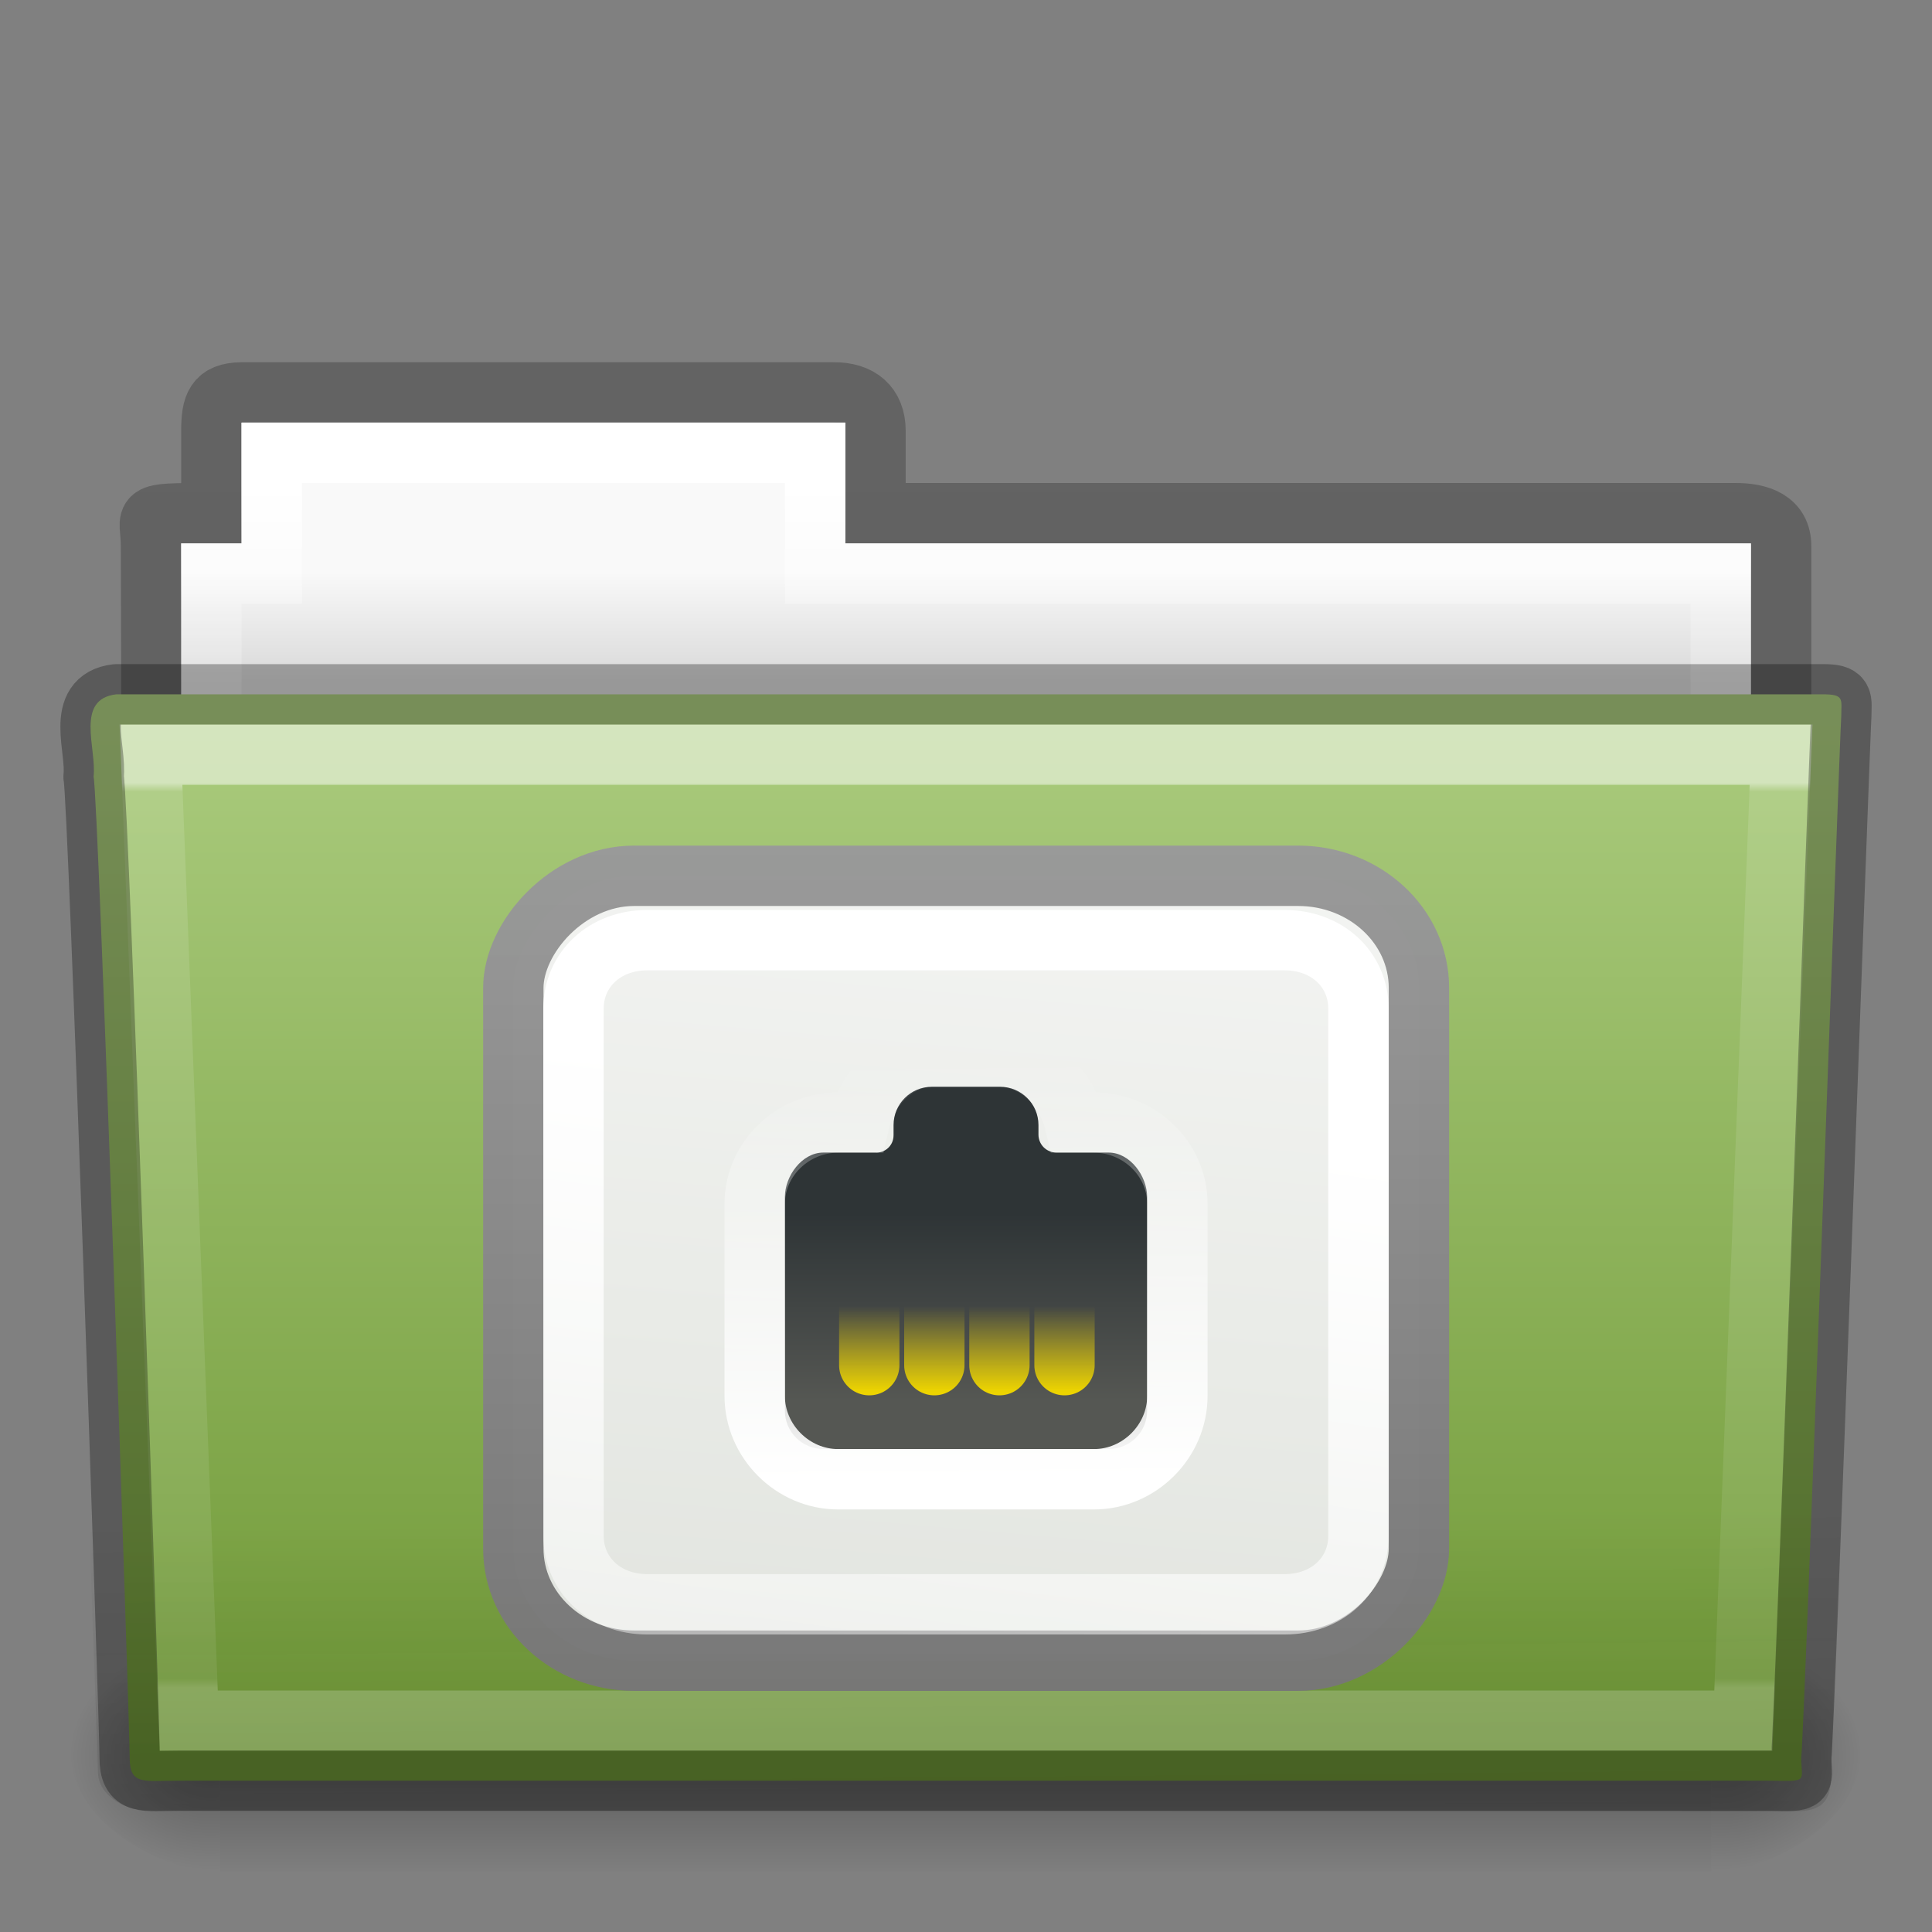 <!-- Created with Inkscape (http://www.inkscape.org/) -->
<svg xmlns:dc="http://purl.org/dc/elements/1.1/" xmlns:cc="http://creativecommons.org/ns#" xmlns:rdf="http://www.w3.org/1999/02/22-rdf-syntax-ns#" xmlns:svg="http://www.w3.org/2000/svg" xmlns="http://www.w3.org/2000/svg" xmlns:xlink="http://www.w3.org/1999/xlink" xmlns:sodipodi="http://sodipodi.sourceforge.net/DTD/sodipodi-0.dtd" xmlns:inkscape="http://www.inkscape.org/namespaces/inkscape" width="32px" height="32px" id="svg14904" version="1.1" inkscape:version="0.48.4 r9939" sodipodi:docname="folder-remote.svg">
  <rect width="100%" height="100%" fill="#808080" stroke="none"/>
  <defs id="defs14906">
    <linearGradient inkscape:collect="always" xlink:href="#linearGradient3454-2-5-0-3-4" id="linearGradient14078" gradientUnits="userSpaceOnUse" gradientTransform="matrix(0.892,0,0,1.054,3.121,5.413)" x1="27.557" y1="7.163" x2="27.557" y2="21.387"/>
    <linearGradient id="linearGradient3454-2-5-0-3-4">
      <stop offset="0" style="stop-color:#ffffff;stop-opacity:1" id="stop3456-4-9-38-1-8"/>
      <stop offset="0.01" style="stop-color:#ffffff;stop-opacity:0.235" id="stop3458-39-80-3-5-5"/>
      <stop offset="0.99" style="stop-color:#ffffff;stop-opacity:0.157" id="stop3460-7-0-2-4-2"/>
      <stop offset="1" style="stop-color:#ffffff;stop-opacity:0.392" id="stop3462-0-9-8-7-2"/>
    </linearGradient>
    <linearGradient inkscape:collect="always" xlink:href="#linearGradient6129-963-697-142-998-580-273-5" id="linearGradient14084" gradientUnits="userSpaceOnUse" gradientTransform="matrix(0.747,0,0,0.655,-1.921,1.168)" x1="22.935" y1="49.629" x2="22.809" y2="36.658"/>
    <linearGradient id="linearGradient6129-963-697-142-998-580-273-5">
      <stop id="stop2661-1" style="stop-color:#0a0a0a;stop-opacity:0.498" offset="0"/>
      <stop id="stop2663-85" style="stop-color:#0a0a0a;stop-opacity:0" offset="1"/>
    </linearGradient>
    <linearGradient inkscape:collect="always" xlink:href="#linearGradient4632-0-6-4-3-4" id="linearGradient14090" gradientUnits="userSpaceOnUse" gradientTransform="matrix(0.644,0,0,0.643,0.534,0.893)" x1="35.793" y1="17.118" x2="35.793" y2="43.761"/>
    <linearGradient id="linearGradient4632-0-6-4-3-4">
      <stop style="stop-color:#aacb7d;stop-opacity:1;" offset="0" id="stop4634-4-4-7-7-4"/>
      <stop style="stop-color:#709937;stop-opacity:1;" offset="1" id="stop4636-3-1-5-1-3"/>
    </linearGradient>
    <linearGradient inkscape:collect="always" xlink:href="#linearGradient5048-585-0" id="linearGradient14100" gradientUnits="userSpaceOnUse" gradientTransform="matrix(0.051,0,0,0.016,-2.49,22.299)" x1="302.857" y1="366.648" x2="302.857" y2="609.505"/>
    <linearGradient id="linearGradient5048-585-0">
      <stop id="stop2667-18" style="stop-color:#000000;stop-opacity:0" offset="0"/>
      <stop id="stop2669-9" style="stop-color:#000000;stop-opacity:1" offset="0.5"/>
      <stop id="stop2671-33" style="stop-color:#000000;stop-opacity:0" offset="1"/>
    </linearGradient>
    <radialGradient inkscape:collect="always" xlink:href="#linearGradient5060-179-67" id="radialGradient14102" gradientUnits="userSpaceOnUse" gradientTransform="matrix(0.02,0,0,0.016,16.388,22.299)" cx="605.714" cy="486.648" fx="605.714" fy="486.648" r="117.143"/>
    <linearGradient id="linearGradient5060-179-67">
      <stop id="stop2675-81" style="stop-color:#000000;stop-opacity:1" offset="0"/>
      <stop id="stop2677-2" style="stop-color:#000000;stop-opacity:0" offset="1"/>
    </linearGradient>
    <radialGradient inkscape:collect="always" xlink:href="#linearGradient5060-820-4" id="radialGradient14104" gradientUnits="userSpaceOnUse" gradientTransform="matrix(-0.02,0,0,0.016,15.601,22.299)" cx="605.714" cy="486.648" fx="605.714" fy="486.648" r="117.143"/>
    <linearGradient id="linearGradient5060-820-4">
      <stop id="stop2681-5" style="stop-color:#000000;stop-opacity:1" offset="0"/>
      <stop id="stop2683-00" style="stop-color:#000000;stop-opacity:0" offset="1"/>
    </linearGradient>
    <linearGradient inkscape:collect="always" xlink:href="#linearGradient4325" id="linearGradient14110" gradientUnits="userSpaceOnUse" gradientTransform="matrix(0.544,0,0,0.615,3.269,5.091)" x1="21.37" y1="4.732" x2="21.37" y2="34.143"/>
    <linearGradient id="linearGradient4325">
      <stop offset="0" style="stop-color:#ffffff;stop-opacity:1" id="stop4327"/>
      <stop offset="0.111" style="stop-color:#ffffff;stop-opacity:0.235" id="stop4329"/>
      <stop offset="0.99" style="stop-color:#ffffff;stop-opacity:0.157" id="stop4331"/>
      <stop offset="1" style="stop-color:#ffffff;stop-opacity:0.392" id="stop4333"/>
    </linearGradient>
    <linearGradient inkscape:collect="always" xlink:href="#linearGradient4646-7-4-3-5" id="linearGradient14116" gradientUnits="userSpaceOnUse" gradientTransform="matrix(0.619,0,0,0.619,-30.391,1.429)" x1="62.989" y1="13" x2="62.989" y2="16"/>
    <linearGradient id="linearGradient4646-7-4-3-5">
      <stop offset="0" style="stop-color:#f9f9f9;stop-opacity:1" id="stop4648-8-0-3-6"/>
      <stop offset="1" style="stop-color:#d8d8d8;stop-opacity:1" id="stop4650-1-7-3-4"/>
    </linearGradient>
    <linearGradient id="linearGradient3104-8-8-97-4-6-11-5-5-0">
      <stop offset="0" style="stop-color:#000000;stop-opacity:0.322" id="stop3106-5-4-3-5-0-2-1-0-6"/>
      <stop offset="1" style="stop-color:#000000;stop-opacity:0.278" id="stop3108-4-3-7-8-2-0-7-9-1"/>
    </linearGradient>
    <linearGradient y2="3.634" x2="-51.786" y1="53.514" x1="-51.786" gradientTransform="matrix(0.507,0,0,0.503,68.03,1.33)" gradientUnits="userSpaceOnUse" id="linearGradient14864" xlink:href="#linearGradient3104-8-8-97-4-6-11-5-5-0" inkscape:collect="always"/>
    <radialGradient r="21" fy="5.017" fx="3" cy="5.017" cx="3" gradientTransform="matrix(0,1.088,-1.356,0,8.973,2.917)" gradientUnits="userSpaceOnUse" id="radialGradient2569" xlink:href="#linearGradient3484" inkscape:collect="always"/>
    <linearGradient y2="16.19" x2="62.989" y1="13.183" x1="62.989" gradientTransform="matrix(0.628,0,0,0.635,-31.056,1.103)" gradientUnits="userSpaceOnUse" id="linearGradient2567" xlink:href="#linearGradient6404" inkscape:collect="always"/>
    <linearGradient y2="10.826" x2="82.453" y1="45.114" x1="82.453" gradientTransform="matrix(0.644,0,0,0.644,-34.103,0.789)" gradientUnits="userSpaceOnUse" id="linearGradient2560" xlink:href="#linearGradient3390" inkscape:collect="always"/>
    <radialGradient r="23.097" fy="14.113" fx="63.969" cy="14.113" cx="63.969" gradientTransform="matrix(1.008,-6.1246211e-8,3.9794263e-8,0.654,-55.005,6.106)" gradientUnits="userSpaceOnUse" id="radialGradient2558" xlink:href="#linearGradient7012-661-145-733-759-865-745" inkscape:collect="always"/>
    <linearGradient y2="36.658" x2="22.809" y1="49.629" x1="22.935" gradientTransform="matrix(0.747,0,0,0.655,-1.922,1.168)" gradientUnits="userSpaceOnUse" id="linearGradient2555" xlink:href="#linearGradient6129-963-697-142-998-580-273" inkscape:collect="always"/>
    <radialGradient r="20.98" fy="8.302" fx="7.265" cy="8.302" cx="7.265" gradientTransform="matrix(0,0.739,-0.998,0,17.149,6.854)" gradientUnits="userSpaceOnUse" id="radialGradient2552" xlink:href="#linearGradient6087-437-184-795-110-662-495" inkscape:collect="always"/>
    <linearGradient y2="33.955" x2="15.215" y1="22.292" x1="11.566" gradientTransform="matrix(0.652,0,0,0.676,0.36,0.185)" gradientUnits="userSpaceOnUse" id="linearGradient2549" xlink:href="#linearGradient8265-821-176-38-919-66-249" inkscape:collect="always"/>
    <linearGradient y2="28.009" x2="-15.198" y1="13.005" x1="-15.198" gradientTransform="matrix(1,0,0,0.929,0,1.966)" gradientUnits="userSpaceOnUse" id="linearGradient2546" xlink:href="#linearGradient3568" inkscape:collect="always"/>
    <linearGradient y2="-6.568" x2="-11.006" y1="25.357" x1="-7.975" gradientTransform="matrix(1.192,0,0,1.101,-8.254,12.198)" gradientUnits="userSpaceOnUse" id="linearGradient2544" xlink:href="#linearGradient6991" inkscape:collect="always"/>
    <linearGradient y2="18.938" x2="-5.51" y1="3.755" x1="-7.852" gradientTransform="matrix(-1.22,0,0,1.134,6.036,13.871)" gradientUnits="userSpaceOnUse" id="linearGradient2541" xlink:href="#linearGradient7438" inkscape:collect="always"/>
    <linearGradient y2="26.205" x2="32.812" y1="21" x1="32.812" gradientTransform="matrix(-0.6,0,0,0.597,33.7,7.56)" gradientUnits="userSpaceOnUse" id="linearGradient2537" xlink:href="#linearGradient7340" inkscape:collect="always"/>
    <linearGradient y2="16" x2="29" y1="29" x1="28.875" gradientTransform="matrix(-0.539,0,0,0.539,31.915,8.867)" gradientUnits="userSpaceOnUse" id="linearGradient2534" xlink:href="#linearGradient7430" inkscape:collect="always"/>
    <linearGradient gradientUnits="userSpaceOnUse" xlink:href="#linearGradient7422" id="linearGradient3597" y2="24.688" x2="30.312" y1="27.313" x1="30.312"/>
    <linearGradient id="linearGradient7422">
      <stop offset="0" style="stop-color:#edd400;stop-opacity:1" id="stop7424"/>
      <stop offset="1" style="stop-color:#edd400;stop-opacity:0" id="stop7426"/>
    </linearGradient>
    <linearGradient gradientUnits="userSpaceOnUse" xlink:href="#linearGradient7422" id="linearGradient3589" y2="24.688" x2="30.312" y1="27.313" x1="30.312"/>
    <linearGradient gradientUnits="userSpaceOnUse" xlink:href="#linearGradient7422" id="linearGradient3591" y2="24.688" x2="30.312" y1="27.313" x1="30.312"/>
    <linearGradient gradientUnits="userSpaceOnUse" xlink:href="#linearGradient7422" id="linearGradient3593" y2="24.688" x2="30.312" y1="27.313" x1="30.312"/>
    <linearGradient gradientUnits="userSpaceOnUse" xlink:href="#linearGradient7422" id="linearGradient3595" y2="24.688" x2="30.312" y1="27.313" x1="30.312"/>
    <linearGradient gradientTransform="matrix(-0.539,0,0,0.539,31.915,8.867)" gradientUnits="userSpaceOnUse" xlink:href="#linearGradient7430" id="linearGradient3584" y2="16" x2="29" y1="29" x1="28.875"/>
    <linearGradient id="linearGradient7430">
      <stop offset="0" style="stop-color:#ffffff;stop-opacity:1" id="stop7432"/>
      <stop offset="1" style="stop-color:#ffffff;stop-opacity:0" id="stop7434"/>
    </linearGradient>
    <linearGradient gradientTransform="matrix(-0.6,0,0,0.597,33.7,7.56)" gradientUnits="userSpaceOnUse" xlink:href="#linearGradient7340" id="linearGradient3587" y2="26.205" x2="32.812" y1="21" x1="32.812"/>
    <linearGradient id="linearGradient7340">
      <stop offset="0" style="stop-color:#2e3436;stop-opacity:1" id="stop7342"/>
      <stop offset="1" style="stop-color:#555753;stop-opacity:1" id="stop7344"/>
    </linearGradient>
    <linearGradient gradientTransform="matrix(-1.22,0,0,1.134,6.036,13.871)" gradientUnits="userSpaceOnUse" xlink:href="#linearGradient7438" id="linearGradient2793" y2="18.938" x2="-5.51" y1="3.755" x1="-7.852"/>
    <linearGradient id="linearGradient7438">
      <stop offset="0" style="stop-color:#ffffff;stop-opacity:1" id="stop7440"/>
      <stop offset="1" style="stop-color:#ffffff;stop-opacity:0" id="stop7442"/>
    </linearGradient>
    <linearGradient gradientTransform="matrix(1.192,0,0,1.101,-8.254,12.198)" gradientUnits="userSpaceOnUse" xlink:href="#linearGradient6991" id="linearGradient2796" y2="-6.568" x2="-11.006" y1="25.357" x1="-7.975"/>
    <linearGradient id="linearGradient6991">
      <stop offset="0" style="stop-color:#d3d7cf;stop-opacity:1" id="stop6993"/>
      <stop offset="1" style="stop-color:#ffffff;stop-opacity:1" id="stop6995"/>
    </linearGradient>
    <linearGradient gradientTransform="matrix(1,0,0,0.929,0,1.966)" gradientUnits="userSpaceOnUse" xlink:href="#linearGradient3568" id="linearGradient3574" y2="28.009" x2="-15.198" y1="13.005" x1="-15.198"/>
    <linearGradient id="linearGradient3568">
      <stop offset="0" style="stop-color:#999999;stop-opacity:1" id="stop3570"/>
      <stop offset="1" style="stop-color:#777777;stop-opacity:1" id="stop3572"/>
    </linearGradient>
    <linearGradient gradientTransform="matrix(0.652,0,0,0.676,0.36,0.185)" gradientUnits="userSpaceOnUse" xlink:href="#linearGradient8265-821-176-38-919-66-249" id="linearGradient2431" y2="33.955" x2="15.215" y1="22.292" x1="11.566"/>
    <linearGradient id="linearGradient8265-821-176-38-919-66-249">
      <stop offset="0" style="stop-color:#ffffff;stop-opacity:0.2" id="stop2687"/>
      <stop offset="1" style="stop-color:#ffffff;stop-opacity:0" id="stop2689"/>
    </linearGradient>
    <radialGradient gradientTransform="matrix(0,0.739,-0.998,0,17.149,6.854)" gradientUnits="userSpaceOnUse" xlink:href="#linearGradient6087-437-184-795-110-662-495" id="radialGradient2434" fy="8.302" fx="7.265" r="20.98" cy="8.302" cx="7.265"/>
    <linearGradient id="linearGradient6087-437-184-795-110-662-495">
      <stop offset="0" style="stop-color:#ffffff;stop-opacity:0.4" id="stop2693"/>
      <stop offset="1" style="stop-color:#ffffff;stop-opacity:0" id="stop2695"/>
    </linearGradient>
    <linearGradient gradientTransform="matrix(0.747,0,0,0.655,-1.922,1.168)" gradientUnits="userSpaceOnUse" xlink:href="#linearGradient6129-963-697-142-998-580-273" id="linearGradient2437" y2="36.658" x2="22.809" y1="49.629" x1="22.935"/>
    <linearGradient id="linearGradient6129-963-697-142-998-580-273">
      <stop offset="0" style="stop-color:#0a0a0a;stop-opacity:0.498" id="stop2661"/>
      <stop offset="1" style="stop-color:#0a0a0a;stop-opacity:0" id="stop2663"/>
    </linearGradient>
    <radialGradient gradientTransform="matrix(1.008,-6.1246211e-8,3.9794263e-8,0.654,-55.005,6.106)" gradientUnits="userSpaceOnUse" xlink:href="#linearGradient7012-661-145-733-759-865-745" id="radialGradient2440" fy="14.113" fx="63.969" r="23.097" cy="14.113" cx="63.969"/>
    <linearGradient id="linearGradient7012-661-145-733-759-865-745">
      <stop offset="0" style="stop-color:#aacb7d;stop-opacity:1" id="stop2699"/>
      <stop offset="1" style="stop-color:#709937;stop-opacity:1" id="stop2701"/>
    </linearGradient>
    <linearGradient gradientTransform="matrix(0.644,0,0,0.644,-34.103,0.789)" gradientUnits="userSpaceOnUse" xlink:href="#linearGradient3390" id="linearGradient2442" y2="10.826" x2="82.453" y1="45.114" x1="82.453"/>
    <linearGradient id="linearGradient3390">
      <stop offset="0" style="stop-color:#51751e;stop-opacity:1" id="stop3392"/>
      <stop offset="1" style="stop-color:#51751e;stop-opacity:1" id="stop3394"/>
    </linearGradient>
    <linearGradient gradientTransform="matrix(5.1142824e-2,0,0,1.5915752e-2,-2.49,22.299)" gradientUnits="userSpaceOnUse" xlink:href="#linearGradient5048-585" id="linearGradient2463" y2="609.505" x2="302.857" y1="366.648" x1="302.857"/>
    <linearGradient id="linearGradient5048-585">
      <stop offset="0" style="stop-color:#000000;stop-opacity:0" id="stop2667"/>
      <stop offset="0.5" style="stop-color:#000000;stop-opacity:1" id="stop2669"/>
      <stop offset="1" style="stop-color:#000000;stop-opacity:0" id="stop2671"/>
    </linearGradient>
    <radialGradient gradientTransform="matrix(1.9835731e-2,0,0,1.5915752e-2,16.388,22.299)" gradientUnits="userSpaceOnUse" xlink:href="#linearGradient5060-179" id="radialGradient2465" fy="486.648" fx="605.714" r="117.143" cy="486.648" cx="605.714"/>
    <linearGradient id="linearGradient5060-179">
      <stop offset="0" style="stop-color:#000000;stop-opacity:1" id="stop2675"/>
      <stop offset="1" style="stop-color:#000000;stop-opacity:0" id="stop2677"/>
    </linearGradient>
    <radialGradient gradientTransform="matrix(-1.9835727e-2,0,0,1.5915752e-2,15.601,22.299)" gradientUnits="userSpaceOnUse" xlink:href="#linearGradient5060-820" id="radialGradient2467" fy="486.648" fx="605.714" r="117.143" cy="486.648" cx="605.714"/>
    <linearGradient id="linearGradient5060-820">
      <stop offset="0" style="stop-color:#000000;stop-opacity:1" id="stop2681"/>
      <stop offset="1" style="stop-color:#000000;stop-opacity:0" id="stop2683"/>
    </linearGradient>
    <linearGradient gradientTransform="matrix(0.628,0,0,0.635,-31.056,1.103)" gradientUnits="userSpaceOnUse" xlink:href="#linearGradient6404" id="linearGradient2454" y2="16.19" x2="62.989" y1="13.183" x1="62.989"/>
    <linearGradient id="linearGradient6404">
      <stop offset="0" style="stop-color:#f9f9f9;stop-opacity:1" id="stop6406"/>
      <stop offset="1" style="stop-color:#c9c9c9;stop-opacity:1" id="stop6408"/>
    </linearGradient>
    <radialGradient gradientTransform="matrix(0,1.088,-1.356,0,8.973,2.917)" gradientUnits="userSpaceOnUse" xlink:href="#linearGradient3484" id="radialGradient2456" fy="5.017" fx="3" r="21" cy="5.017" cx="3"/>
    <linearGradient id="linearGradient3484">
      <stop offset="0" style="stop-color:#bdbdbd;stop-opacity:1" id="stop3486"/>
      <stop offset="1" style="stop-color:#d0d0d0;stop-opacity:1" id="stop3488"/>
    </linearGradient>
  </defs>
  <sodipodi:namedview id="base" pagecolor="#ffffff" bordercolor="#666666" borderopacity="1.0" inkscape:pageopacity="0.0" inkscape:pageshadow="2" inkscape:zoom="11.197802" inkscape:cx="-0.25318969" inkscape:cy="16" inkscape:current-layer="layer1" showgrid="true" inkscape:grid-bbox="true" inkscape:document-units="px" inkscape:window-width="975" inkscape:window-height="414" inkscape:window-x="32" inkscape:window-y="124" inkscape:window-maximized="0"/>
  <g id="layer1" inkscape:label="Layer 1" inkscape:groupmode="layer">
    <path style="opacity:0.8;color:#000000;fill:none;stroke:url(#linearGradient14864);stroke-width:1;stroke-linecap:butt;stroke-linejoin:miter;stroke-miterlimit:4;stroke-opacity:1;stroke-dasharray:none;stroke-dashoffset:0;marker:none;visibility:visible;display:inline;overflow:visible;enable-background:accumulate" id="use7500" inkscape:connector-curvature="0" d="m 4.001,6.5 c -0.433,0.005 -0.5,0.217 -0.5,0.635 l 0,1.365 c -1.246,0 -1,-0.002 -1,0.544 0.022,6.533 0,6.901 0,7.456 0.901,0 27,-2.349 27,-3.36 l 0,-4.096 c 0,-0.418 -0.348,-0.549 -0.781,-0.544 l -14.219,0 0,-1.365 c 0,-0.418 -0.264,-0.64 -0.698,-0.635 l -9.802,0 z"/>
    <path id="use7502" d="m 4.001,7 0,2 -1,0 0,4 26,0 0,-4 -15,0 0,-2 -10,0 z" style="color:#000000;fill:url(#linearGradient14116);fill-opacity:1;fill-rule:nonzero;stroke:none;stroke-width:1;marker:none;visibility:visible;display:inline;overflow:visible;enable-background:accumulate" inkscape:connector-curvature="0"/>
    <path id="use7504" d="m 4.501,7.5 0,2 -1,0 0,4 25,0 0,-4 -15,0 0,-2 -9,0 z" style="color:#000000;fill:none;stroke:url(#linearGradient14110);stroke-width:1;stroke-linecap:round;stroke-linejoin:miter;stroke-miterlimit:4;stroke-opacity:1;stroke-dasharray:none;stroke-dashoffset:0;marker:none;visibility:visible;display:inline;overflow:visible;enable-background:accumulate" inkscape:connector-curvature="0"/>
    <g id="use7506" transform="translate(6.1935663e-4,-1)">
      <rect style="opacity:0.3;fill:url(#linearGradient14100);fill-opacity:1;fill-rule:nonzero;stroke:none;stroke-width:1;marker:none;visibility:visible;display:inline;overflow:visible" id="rect14094" y="28.135" x="3.647" height="3.865" width="24.695"/>
      <path style="opacity:0.3;fill:url(#radialGradient14102);fill-opacity:1;fill-rule:nonzero;stroke:none;stroke-width:1;marker:none;visibility:visible;display:inline;overflow:visible" id="path14096" inkscape:connector-curvature="0" d="m 28.342,28.135 c 0,0 0,3.865 0,3.865 1.021,0.007 2.469,-0.866 2.469,-1.933 0,-1.067 -1.14,-1.932 -2.469,-1.932 z"/>
      <path style="opacity:0.3;fill:url(#radialGradient14104);fill-opacity:1;fill-rule:nonzero;stroke:none;stroke-width:1;marker:none;visibility:visible;display:inline;overflow:visible" id="path14098" inkscape:connector-curvature="0" d="m 3.647,28.135 c 0,0 0,3.865 0,3.865 -1.021,0.007 -2.469,-0.866 -2.469,-1.933 0,-1.067 1.14,-1.932 2.469,-1.932 z"/>
    </g>
    <path style="color:#000000;fill:url(#linearGradient14090);fill-opacity:1;fill-rule:nonzero;stroke:none;stroke-width:1;marker:none;visibility:visible;display:inline;overflow:visible;enable-background:accumulate" id="use7508" inkscape:connector-curvature="0" d="m 1.927,11.5 c -0.691,0.08 -0.322,0.903 -0.377,1.365 0.08,0.299 0.598,15.718 0.598,16.247 0,0.46 0.227,0.382 0.801,0.382 8.499,0 17.898,0 26.397,0 0.619,0.014 0.488,0.007 0.488,-0.389 0.045,-0.203 0.64,-16.978 0.663,-17.243 0,-0.279 0.058,-0.362 -0.305,-0.362 -9.076,0 -19.188,0 -28.265,0 z"/>
    <path style="opacity:0.4;fill:url(#linearGradient14084);fill-opacity:1;stroke:none" id="use7510" inkscape:connector-curvature="0" d="m 1.682,11 28.636,2.7e-4 c 0.414,0 0.682,0.292 0.682,0.655 l -0.673,17.712 c 0.01,0.459 -0.136,0.642 -0.617,0.632 l -27.256,-0.011 c -0.414,0 -0.831,-0.271 -0.831,-0.634 l -0.622,-17.698 c 0,-0.363 0.268,-0.655 0.682,-0.655 z"/>
    <path sodipodi:nodetypes="ccccc" inkscape:connector-curvature="0" id="use7512" d="m 2.501,12.5 0.625,16 25.749,0 0.625,-16 z" style="opacity:0.5;color:#000000;fill:none;stroke:url(#linearGradient14078);stroke-width:1;stroke-linecap:round;stroke-linejoin:miter;stroke-miterlimit:4;stroke-opacity:1;stroke-dasharray:none;stroke-dashoffset:0;marker:none;visibility:visible;display:inline;overflow:visible;enable-background:accumulate"/>
    <path d="m 1.927,11.5 c -0.691,0.08 -0.322,0.903 -0.377,1.365 0.08,0.299 0.598,15.718 0.598,16.247 0,0.46 0.227,0.382 0.801,0.382 8.499,0 17.898,0 26.397,0 0.619,0.014 0.488,0.007 0.488,-0.389 0.045,-0.203 0.64,-16.978 0.663,-17.243 0,-0.279 0.058,-0.362 -0.305,-0.362 -9.076,0 -19.188,0 -28.265,0 z" inkscape:connector-curvature="0" id="path3388-5-1" style="opacity:0.3;color:#000000;fill:none;stroke:#000000;stroke-width:1;stroke-linecap:round;stroke-linejoin:round;stroke-miterlimit:4;stroke-opacity:1;stroke-dasharray:none;stroke-dashoffset:0;marker:none;visibility:visible;display:inline;overflow:visible;enable-background:accumulate"/>
    <g id="g3081" transform="translate(1.2614918e-4,5.7536125e-5)">
      <rect style="fill:url(#linearGradient2544);fill-opacity:1;fill-rule:evenodd;stroke:url(#linearGradient2546);stroke-width:1;stroke-linecap:round;stroke-linejoin:round;stroke-miterlimit:4;stroke-opacity:0.992;stroke-dasharray:none;stroke-dashoffset:0.7" id="rect5925" transform="scale(-1,1)" y="14.506" x="-23.502" ry="1.857" rx="2" height="13" width="15"/>
      <path style="fill:none;stroke:url(#linearGradient2541);stroke-width:1;stroke-linecap:round;stroke-linejoin:round;stroke-miterlimit:4;stroke-opacity:0.992;stroke-dasharray:none;stroke-dashoffset:0.7" id="path6964" d="m 21.28,15.572 c 0.699,0 1.22,0.484 1.22,1.134 l 0,8.732 c 0,0.65 -0.521,1.134 -1.22,1.134 l -10.561,0 c -0.699,0 -1.22,-0.484 -1.22,-1.134 l 0,-8.732 c 0,-0.65 0.521,-1.134 1.22,-1.134 l 10.561,0 z" inkscape:connector-curvature="0"/>
      <path style="fill:#ffffff;fill-opacity:1;fill-rule:evenodd;stroke:none" id="path7013" d="m 27.738,13.04 -1.58,0 -1.054,0 1.58,0 1.054,0 z" inkscape:connector-curvature="0"/>
      <path style="fill:url(#linearGradient2537);fill-opacity:1;fill-rule:evenodd;stroke:none" id="rect7327" d="M 16.562,18 C 16.915,18 17.2,18.283 17.2,18.634 l 0,0.158 c 0,0.161 0.127,0.298 0.3,0.298 l 0.862,0 c 0.353,0 0.638,0.386 0.638,0.737 l 0,3.539 C 19,23.717 18.715,24 18.362,24 l -4.725,0 C 13.285,24 13,23.717 13,23.366 l 0,-3.539 c 0,-0.351 0.285,-0.737 0.637,-0.737 l 0.863,0 c 0.144,0.01 0.3,-0.102 0.3,-0.289 l 0,-0.167 C 14.8,18.283 15.085,18 15.437,18 l 1.125,0 z" inkscape:connector-curvature="0"/>
      <path style="fill:none;stroke:url(#linearGradient2534);stroke-width:1;stroke-linecap:round;stroke-linejoin:miter;stroke-miterlimit:4;stroke-opacity:1;stroke-dashoffset:0.7" id="path2709" d="m 15.486,17.5 c -0.644,0 -1.115,0.498 -1.252,1.092 l -0.353,0 c -0.744,0 -1.381,0.597 -1.381,1.349 l 0,3.179 c 0,0.752 0.629,1.381 1.381,1.381 l 4.239,0 c 0.752,0 1.381,-0.629 1.381,-1.381 l 0,-3.179 c 0,-0.752 -0.637,-1.349 -1.381,-1.349 l -0.321,0 c -0.143,-0.598 -0.641,-1.092 -1.284,-1.092 l -1.028,0 z" inkscape:connector-curvature="0"/>
      <g style="fill-opacity:1;stroke:url(#linearGradient3597);stroke-width:1.854" id="g7393" transform="matrix(-0.539,0,0,0.539,31.915,8.328)">
        <path style="fill:none;stroke:url(#linearGradient3589);stroke-width:1.854px;stroke-linecap:round;stroke-linejoin:miter;stroke-opacity:1" id="path7352" d="m 26.5,26.5 0,-2" inkscape:connector-curvature="0"/>
        <path style="fill:none;stroke:url(#linearGradient3591);stroke-width:1.854px;stroke-linecap:round;stroke-linejoin:miter;stroke-opacity:1" id="path7362" d="m 28.5,26.5 0,-2" inkscape:connector-curvature="0"/>
        <path style="fill:none;stroke:url(#linearGradient3593);stroke-width:1.854px;stroke-linecap:round;stroke-linejoin:miter;stroke-opacity:1" id="path7364" d="m 30.5,26.5 0,-2" inkscape:connector-curvature="0"/>
        <path style="fill:none;stroke:url(#linearGradient3595);stroke-width:1.854px;stroke-linecap:round;stroke-linejoin:miter;stroke-opacity:1" id="path7366" d="m 32.5,26.5 0,-2" inkscape:connector-curvature="0"/>
      </g>
    </g>
  </g>
</svg>
